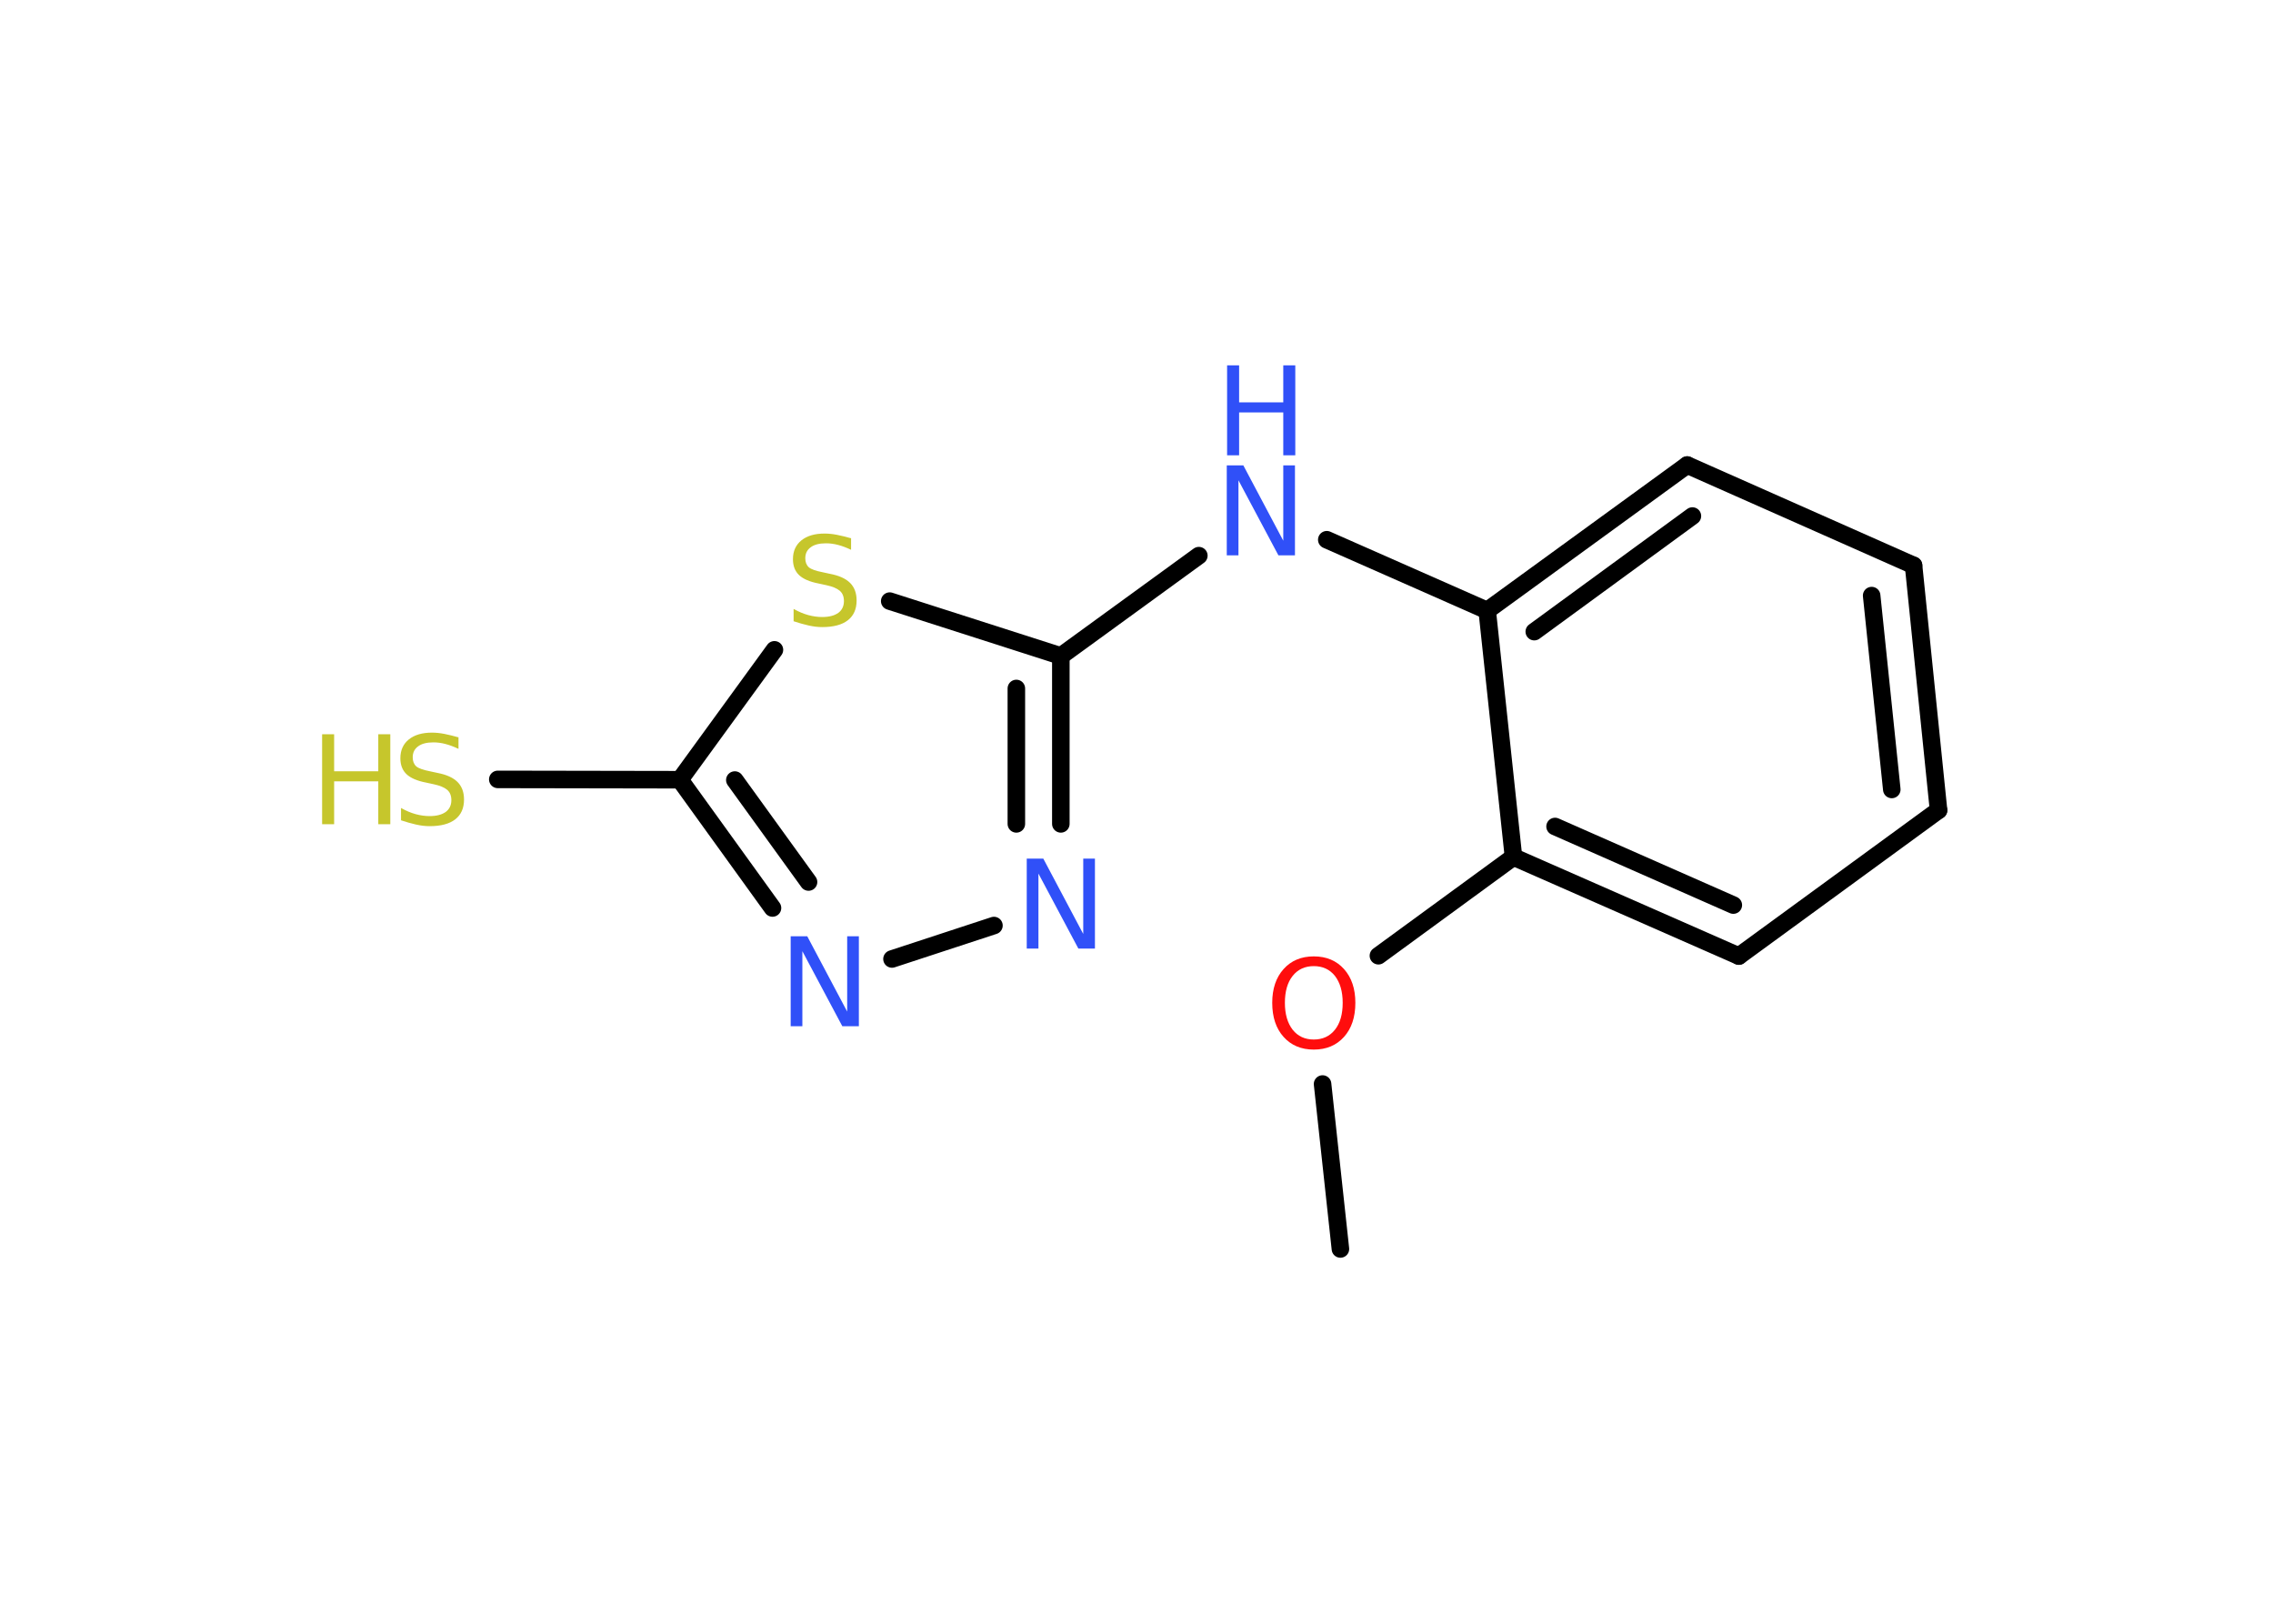 <?xml version='1.0' encoding='UTF-8'?>
<!DOCTYPE svg PUBLIC "-//W3C//DTD SVG 1.1//EN" "http://www.w3.org/Graphics/SVG/1.1/DTD/svg11.dtd">
<svg version='1.2' xmlns='http://www.w3.org/2000/svg' xmlns:xlink='http://www.w3.org/1999/xlink' width='70.0mm' height='50.0mm' viewBox='0 0 70.0 50.0'>
  <desc>Generated by the Chemistry Development Kit (http://github.com/cdk)</desc>
  <g stroke-linecap='round' stroke-linejoin='round' stroke='#000000' stroke-width='.54' fill='#3050F8'>
    <rect x='.0' y='.0' width='70.0' height='50.0' fill='#FFFFFF' stroke='none'/>
    <g id='mol1' class='mol'>
      <line id='mol1bnd1' class='bond' x1='41.28' y1='38.46' x2='40.73' y2='33.38'/>
      <line id='mol1bnd2' class='bond' x1='42.45' y1='29.43' x2='46.61' y2='26.39'/>
      <g id='mol1bnd3' class='bond'>
        <line x1='46.61' y1='26.39' x2='53.55' y2='29.44'/>
        <line x1='47.89' y1='25.45' x2='53.38' y2='27.87'/>
      </g>
      <line id='mol1bnd4' class='bond' x1='53.55' y1='29.44' x2='59.7' y2='24.95'/>
      <g id='mol1bnd5' class='bond'>
        <line x1='59.7' y1='24.95' x2='58.93' y2='17.41'/>
        <line x1='58.26' y1='24.31' x2='57.64' y2='18.34'/>
      </g>
      <line id='mol1bnd6' class='bond' x1='58.93' y1='17.41' x2='51.96' y2='14.32'/>
      <g id='mol1bnd7' class='bond'>
        <line x1='51.96' y1='14.32' x2='45.8' y2='18.8'/>
        <line x1='52.12' y1='15.89' x2='47.25' y2='19.45'/>
      </g>
      <line id='mol1bnd8' class='bond' x1='46.61' y1='26.39' x2='45.8' y2='18.8'/>
      <line id='mol1bnd9' class='bond' x1='45.8' y1='18.8' x2='40.86' y2='16.62'/>
      <line id='mol1bnd10' class='bond' x1='36.92' y1='17.11' x2='32.67' y2='20.2'/>
      <g id='mol1bnd11' class='bond'>
        <line x1='32.67' y1='25.37' x2='32.67' y2='20.2'/>
        <line x1='31.3' y1='25.37' x2='31.3' y2='21.2'/>
      </g>
      <line id='mol1bnd12' class='bond' x1='30.61' y1='28.5' x2='27.47' y2='29.53'/>
      <g id='mol1bnd13' class='bond'>
        <line x1='20.94' y1='24.01' x2='23.79' y2='27.96'/>
        <line x1='22.63' y1='24.02' x2='24.9' y2='27.16'/>
      </g>
      <line id='mol1bnd14' class='bond' x1='20.94' y1='24.01' x2='15.33' y2='24.0'/>
      <line id='mol1bnd15' class='bond' x1='20.94' y1='24.01' x2='23.85' y2='20.01'/>
      <line id='mol1bnd16' class='bond' x1='32.67' y1='20.2' x2='27.4' y2='18.51'/>
      <path id='mol1atm2' class='atom' d='M40.46 29.75q-.41 .0 -.65 .3q-.24 .3 -.24 .83q.0 .52 .24 .83q.24 .3 .65 .3q.41 .0 .65 -.3q.24 -.3 .24 -.83q.0 -.52 -.24 -.83q-.24 -.3 -.65 -.3zM40.46 29.45q.58 .0 .93 .39q.35 .39 .35 1.04q.0 .66 -.35 1.05q-.35 .39 -.93 .39q-.58 .0 -.93 -.39q-.35 -.39 -.35 -1.05q.0 -.65 .35 -1.04q.35 -.39 .93 -.39z' stroke='none' fill='#FF0D0D'/>
      <g id='mol1atm9' class='atom'>
        <path d='M37.79 14.33h.5l1.23 2.32v-2.32h.36v2.77h-.51l-1.23 -2.31v2.31h-.36v-2.77z' stroke='none'/>
        <path d='M37.79 11.25h.37v1.14h1.36v-1.14h.37v2.77h-.37v-1.32h-1.36v1.32h-.37v-2.77z' stroke='none'/>
      </g>
      <path id='mol1atm11' class='atom' d='M31.63 26.44h.5l1.23 2.32v-2.32h.36v2.77h-.51l-1.23 -2.31v2.31h-.36v-2.77z' stroke='none'/>
      <path id='mol1atm12' class='atom' d='M24.36 28.83h.5l1.23 2.32v-2.32h.36v2.77h-.51l-1.23 -2.31v2.31h-.36v-2.77z' stroke='none'/>
      <g id='mol1atm14' class='atom'>
        <path d='M14.12 22.7v.36q-.21 -.1 -.4 -.15q-.19 -.05 -.37 -.05q-.31 .0 -.47 .12q-.17 .12 -.17 .34q.0 .18 .11 .28q.11 .09 .42 .15l.23 .05q.42 .08 .62 .28q.2 .2 .2 .54q.0 .4 -.27 .61q-.27 .21 -.79 .21q-.2 .0 -.42 -.05q-.22 -.05 -.46 -.13v-.38q.23 .13 .45 .19q.22 .06 .43 .06q.32 .0 .5 -.13q.17 -.13 .17 -.36q.0 -.21 -.13 -.32q-.13 -.11 -.41 -.17l-.23 -.05q-.42 -.08 -.61 -.26q-.19 -.18 -.19 -.49q.0 -.37 .26 -.58q.26 -.21 .71 -.21q.19 .0 .39 .04q.2 .04 .41 .1z' stroke='none' fill='#C6C62C'/>
        <path d='M9.92 22.61h.37v1.14h1.36v-1.14h.37v2.77h-.37v-1.32h-1.36v1.32h-.37v-2.77z' stroke='none' fill='#C6C62C'/>
      </g>
      <path id='mol1atm15' class='atom' d='M26.21 16.57v.36q-.21 -.1 -.4 -.15q-.19 -.05 -.37 -.05q-.31 .0 -.47 .12q-.17 .12 -.17 .34q.0 .18 .11 .28q.11 .09 .42 .15l.23 .05q.42 .08 .62 .28q.2 .2 .2 .54q.0 .4 -.27 .61q-.27 .21 -.79 .21q-.2 .0 -.42 -.05q-.22 -.05 -.46 -.13v-.38q.23 .13 .45 .19q.22 .06 .43 .06q.32 .0 .5 -.13q.17 -.13 .17 -.36q.0 -.21 -.13 -.32q-.13 -.11 -.41 -.17l-.23 -.05q-.42 -.08 -.61 -.26q-.19 -.18 -.19 -.49q.0 -.37 .26 -.58q.26 -.21 .71 -.21q.19 .0 .39 .04q.2 .04 .41 .1z' stroke='none' fill='#C6C62C'/>
    </g>
  </g>
</svg>
